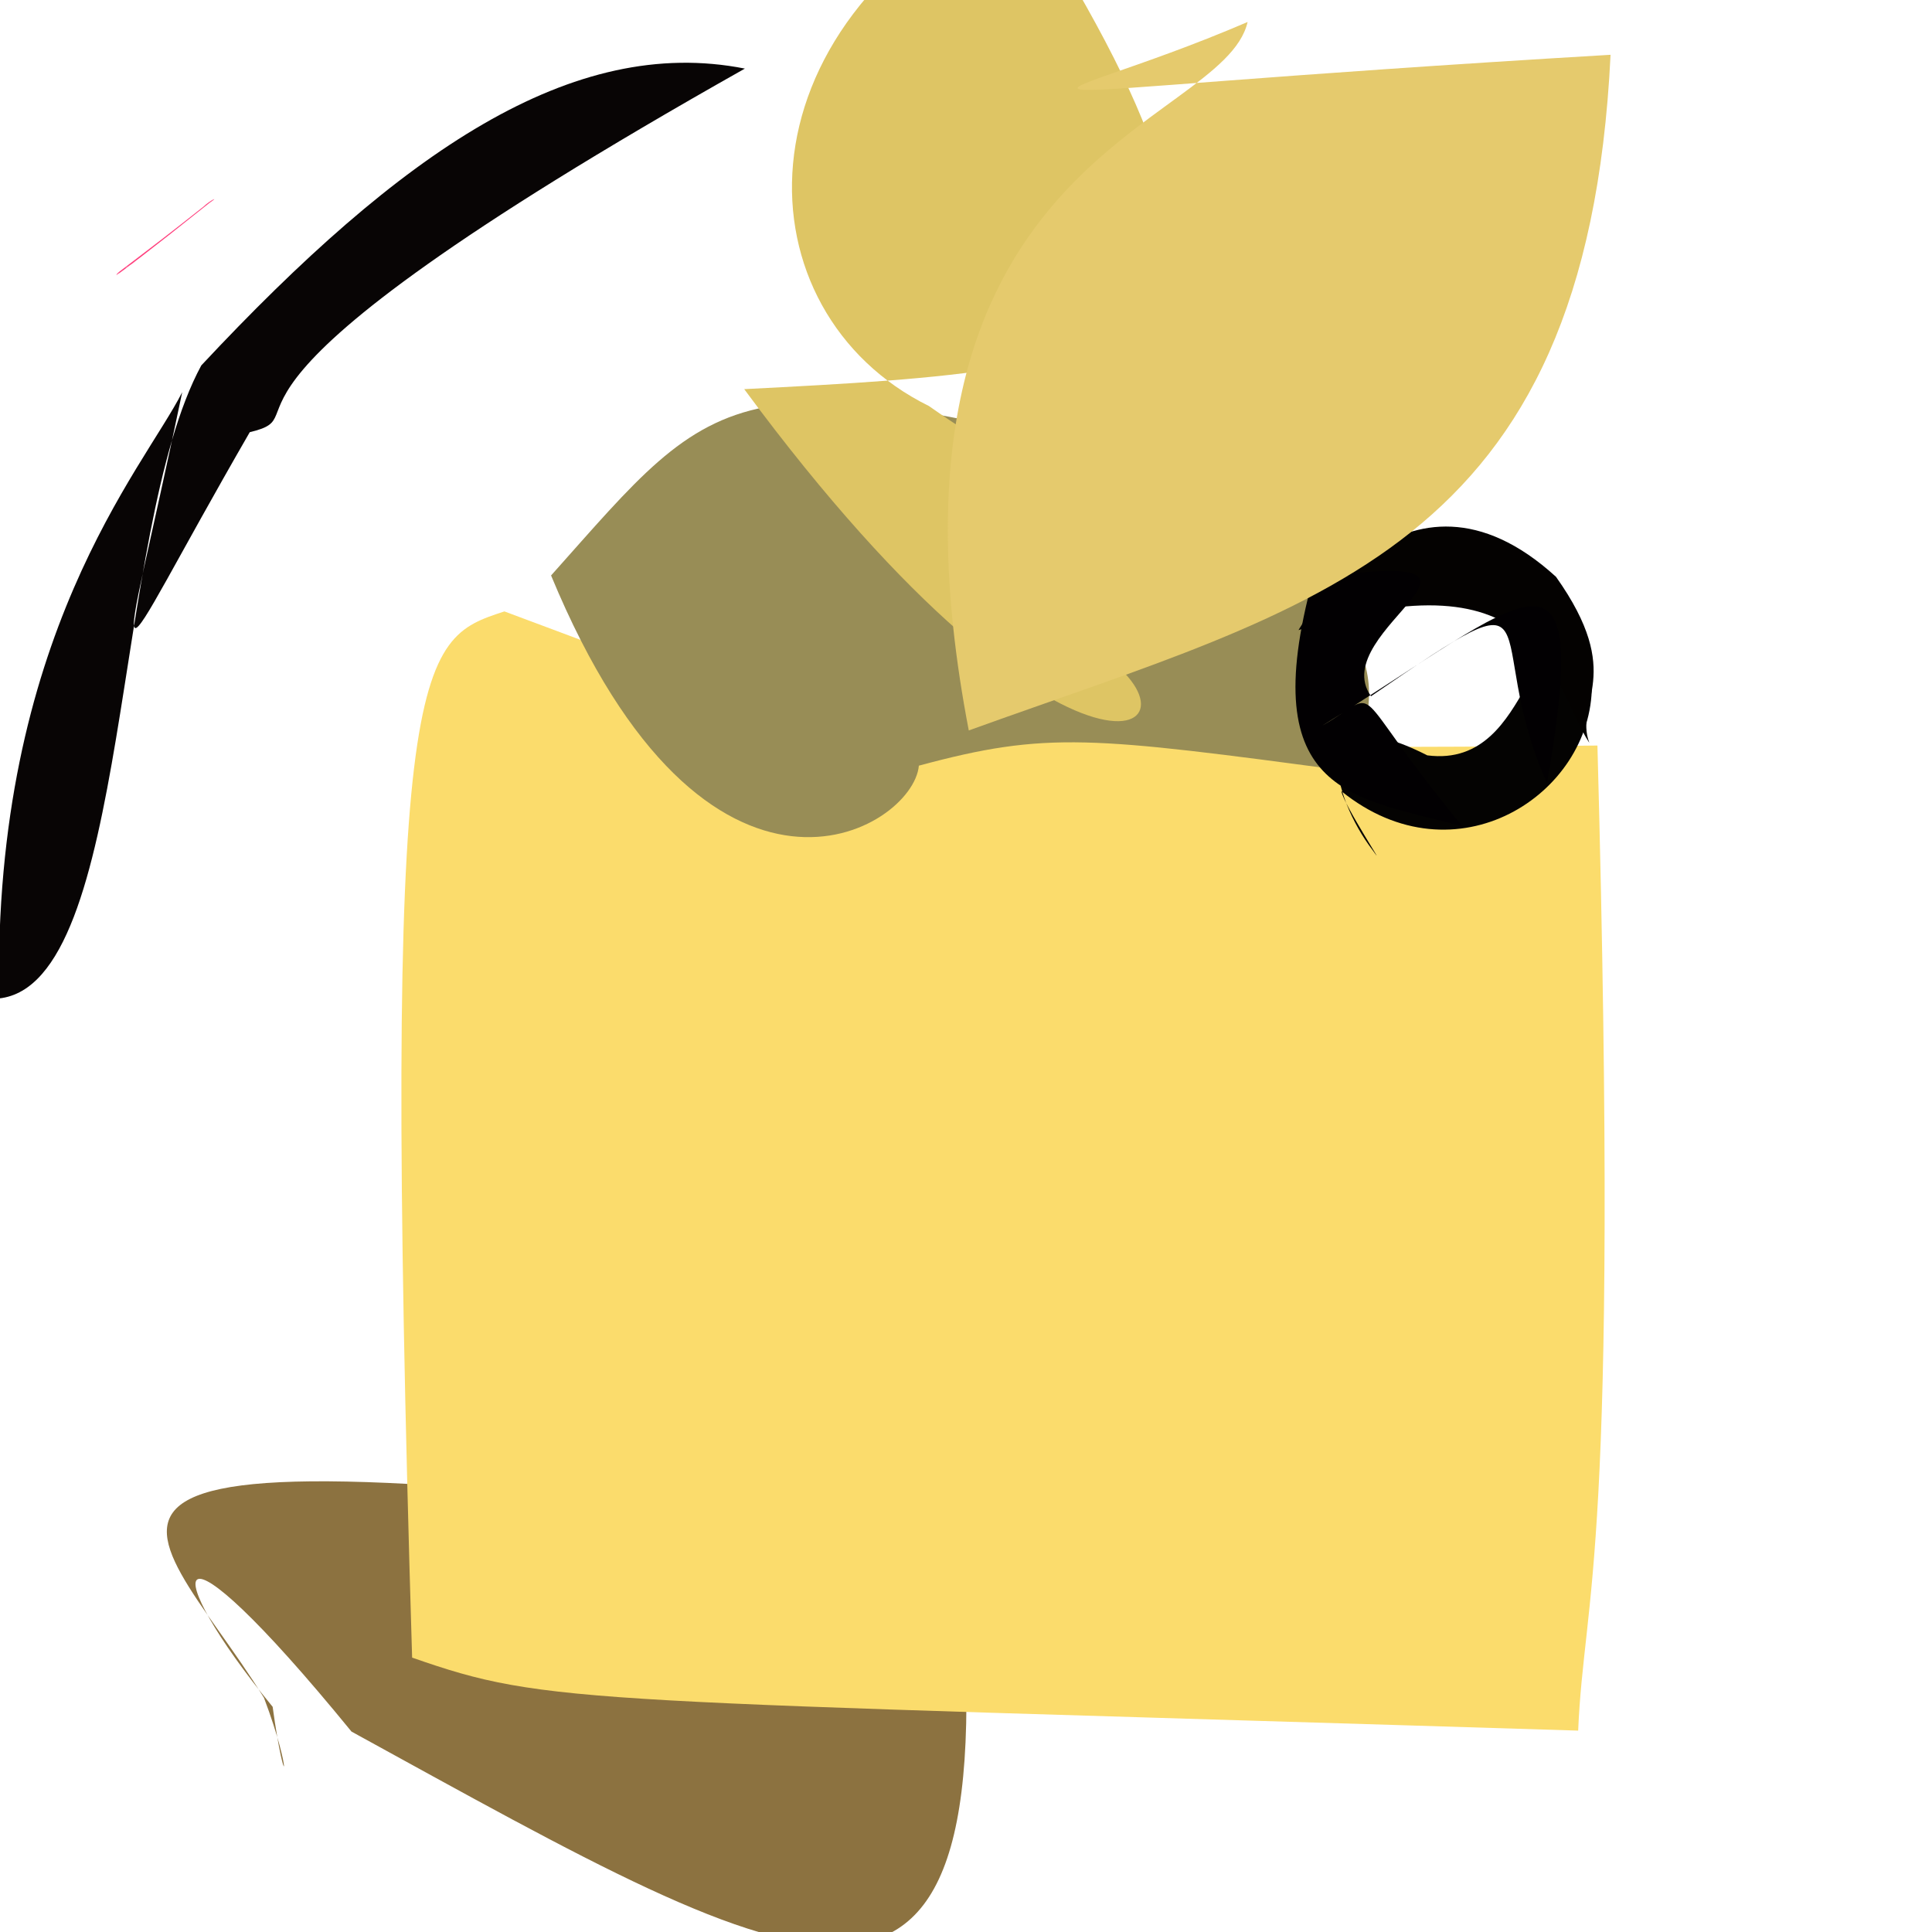 <?xml version="1.0" ?>
<svg height="512" version="1.1" width="512" xmlns="http://www.w3.org/2000/svg">
  <defs/>
  <g>
    <path d="M 55.548 53.737 C 58.447 51.764 55.527 53.209 53.98 54.716 C 36.75 68.395 29.755 73.167 31.063 72.601 C 37.467 68.276 27.971 74.124 36.337 69.127 C 30.672 72.123 21.383 81.075 55.548 53.737" fill="rgb(255, 63, 125)" opacity="1.0" stroke-width="2.0"/>
    <path d="M 253.812 408.716 C 268.168 559.016 215.453 526.019 93.151 458.887 C 42.654 397.065 41.827 415.278 72.256 452.324 C 75.596 476.749 77.692 470.343 69.954 449.935 C 38.541 399.187 -12.02 373.764 253.812 408.716" fill="rgb(140, 114, 64)" opacity="1.0" stroke-width="2.0"/>
    <path d="M 109.216 439.283 C 101.163 172.712 110.497 169.612 133.674 162.031 C 213.46 191.56 219.513 199.872 423.338 197.575 C 429.214 414.742 419.802 421.484 418.231 458.631 C 151.954 450.35 145.711 452.007 109.216 439.283" fill="rgb(251, 220, 108)" opacity="1.0" stroke-width="2.0"/>
    <path d="M 421.859 181.652 C 421.906 210.45 385.745 234.169 355.465 209.655 C 356.159 213.436 368.364 231.902 363.779 225.327 C 352.978 211.283 345.535 183.593 378.255 200.179 C 407.758 204.001 403.716 154.431 421.859 181.652" fill="rgb(4, 3, 2)" opacity="1.0" stroke-width="2.0"/>
    <path d="M 146.039 152.505 C 187.446 252.49 242.01 219.945 243.509 202.909 C 277.596 193.72 289.011 195.239 357.277 204.334 C 371.814 173.259 356.498 164.37 325.273 128.767 C 193.178 91.792 191.135 102.026 146.039 152.505" fill="rgb(152, 141, 86)" opacity="1.0" stroke-width="2.0"/>
    <path d="M 412.36 152.866 C 430.878 178.943 417.117 185.929 421.182 196.857 C 410.921 181.076 409.472 145.885 344.121 166.985 C 344.024 167.253 372.03 116.038 412.36 152.866" fill="rgb(4, 2, 1)" opacity="1.0" stroke-width="2.0"/>
    <path d="M 268.69 -29.991 C 192.949 6.977 195.871 82.796 246.178 107.602 C 307.728 150.799 289.361 107.91 307.217 106.906 C 269.864 119.231 258.381 116.977 288.69 171.192 C 325.595 193 285.393 222.428 197.225 103.126 C 307.578 97.531 348.005 93.556 268.69 -29.991" fill="rgb(222, 197, 100)" opacity="1.0" stroke-width="2.0"/>
    <path d="M 66.188 114.536 C 26.467 183.356 30.823 187.635 48.289 103.937 C 37.993 124.26 -1.933 168.696 -0.242 264.593 C 34.803 260.811 29.449 140.936 53.348 96.838 C 106.336 40.125 151.67 9.155 197.403 18.178 C 39.732 107.05 86.801 109.601 66.188 114.536" fill="rgb(8, 5, 5)" opacity="1.0" stroke-width="2.0"/>
    <path d="M 350.421 192.298 C 367.316 182.625 355.847 180.47 387.554 219.01 C 359.628 211.216 332.102 211.454 347.968 153.224 C 408.959 144.568 350.917 166.985 363.334 184.511 C 414.339 149.451 391.903 166.827 409.975 207.599 C 422.233 136.722 404.968 158.56 350.421 192.298" fill="rgb(2, 0, 2)" opacity="1.0" stroke-width="2.0"/>
    <path d="M 426.815 14.519 C 242.407 25.427 271.414 31.262 330.628 5.829 C 324.051 34.427 227.318 40.482 256.737 193.577 C 348.927 160.254 420.412 146.39 426.815 14.519" fill="rgb(229, 202, 109)" opacity="1.0" stroke-width="2.0"/>
  </g>
</svg>
